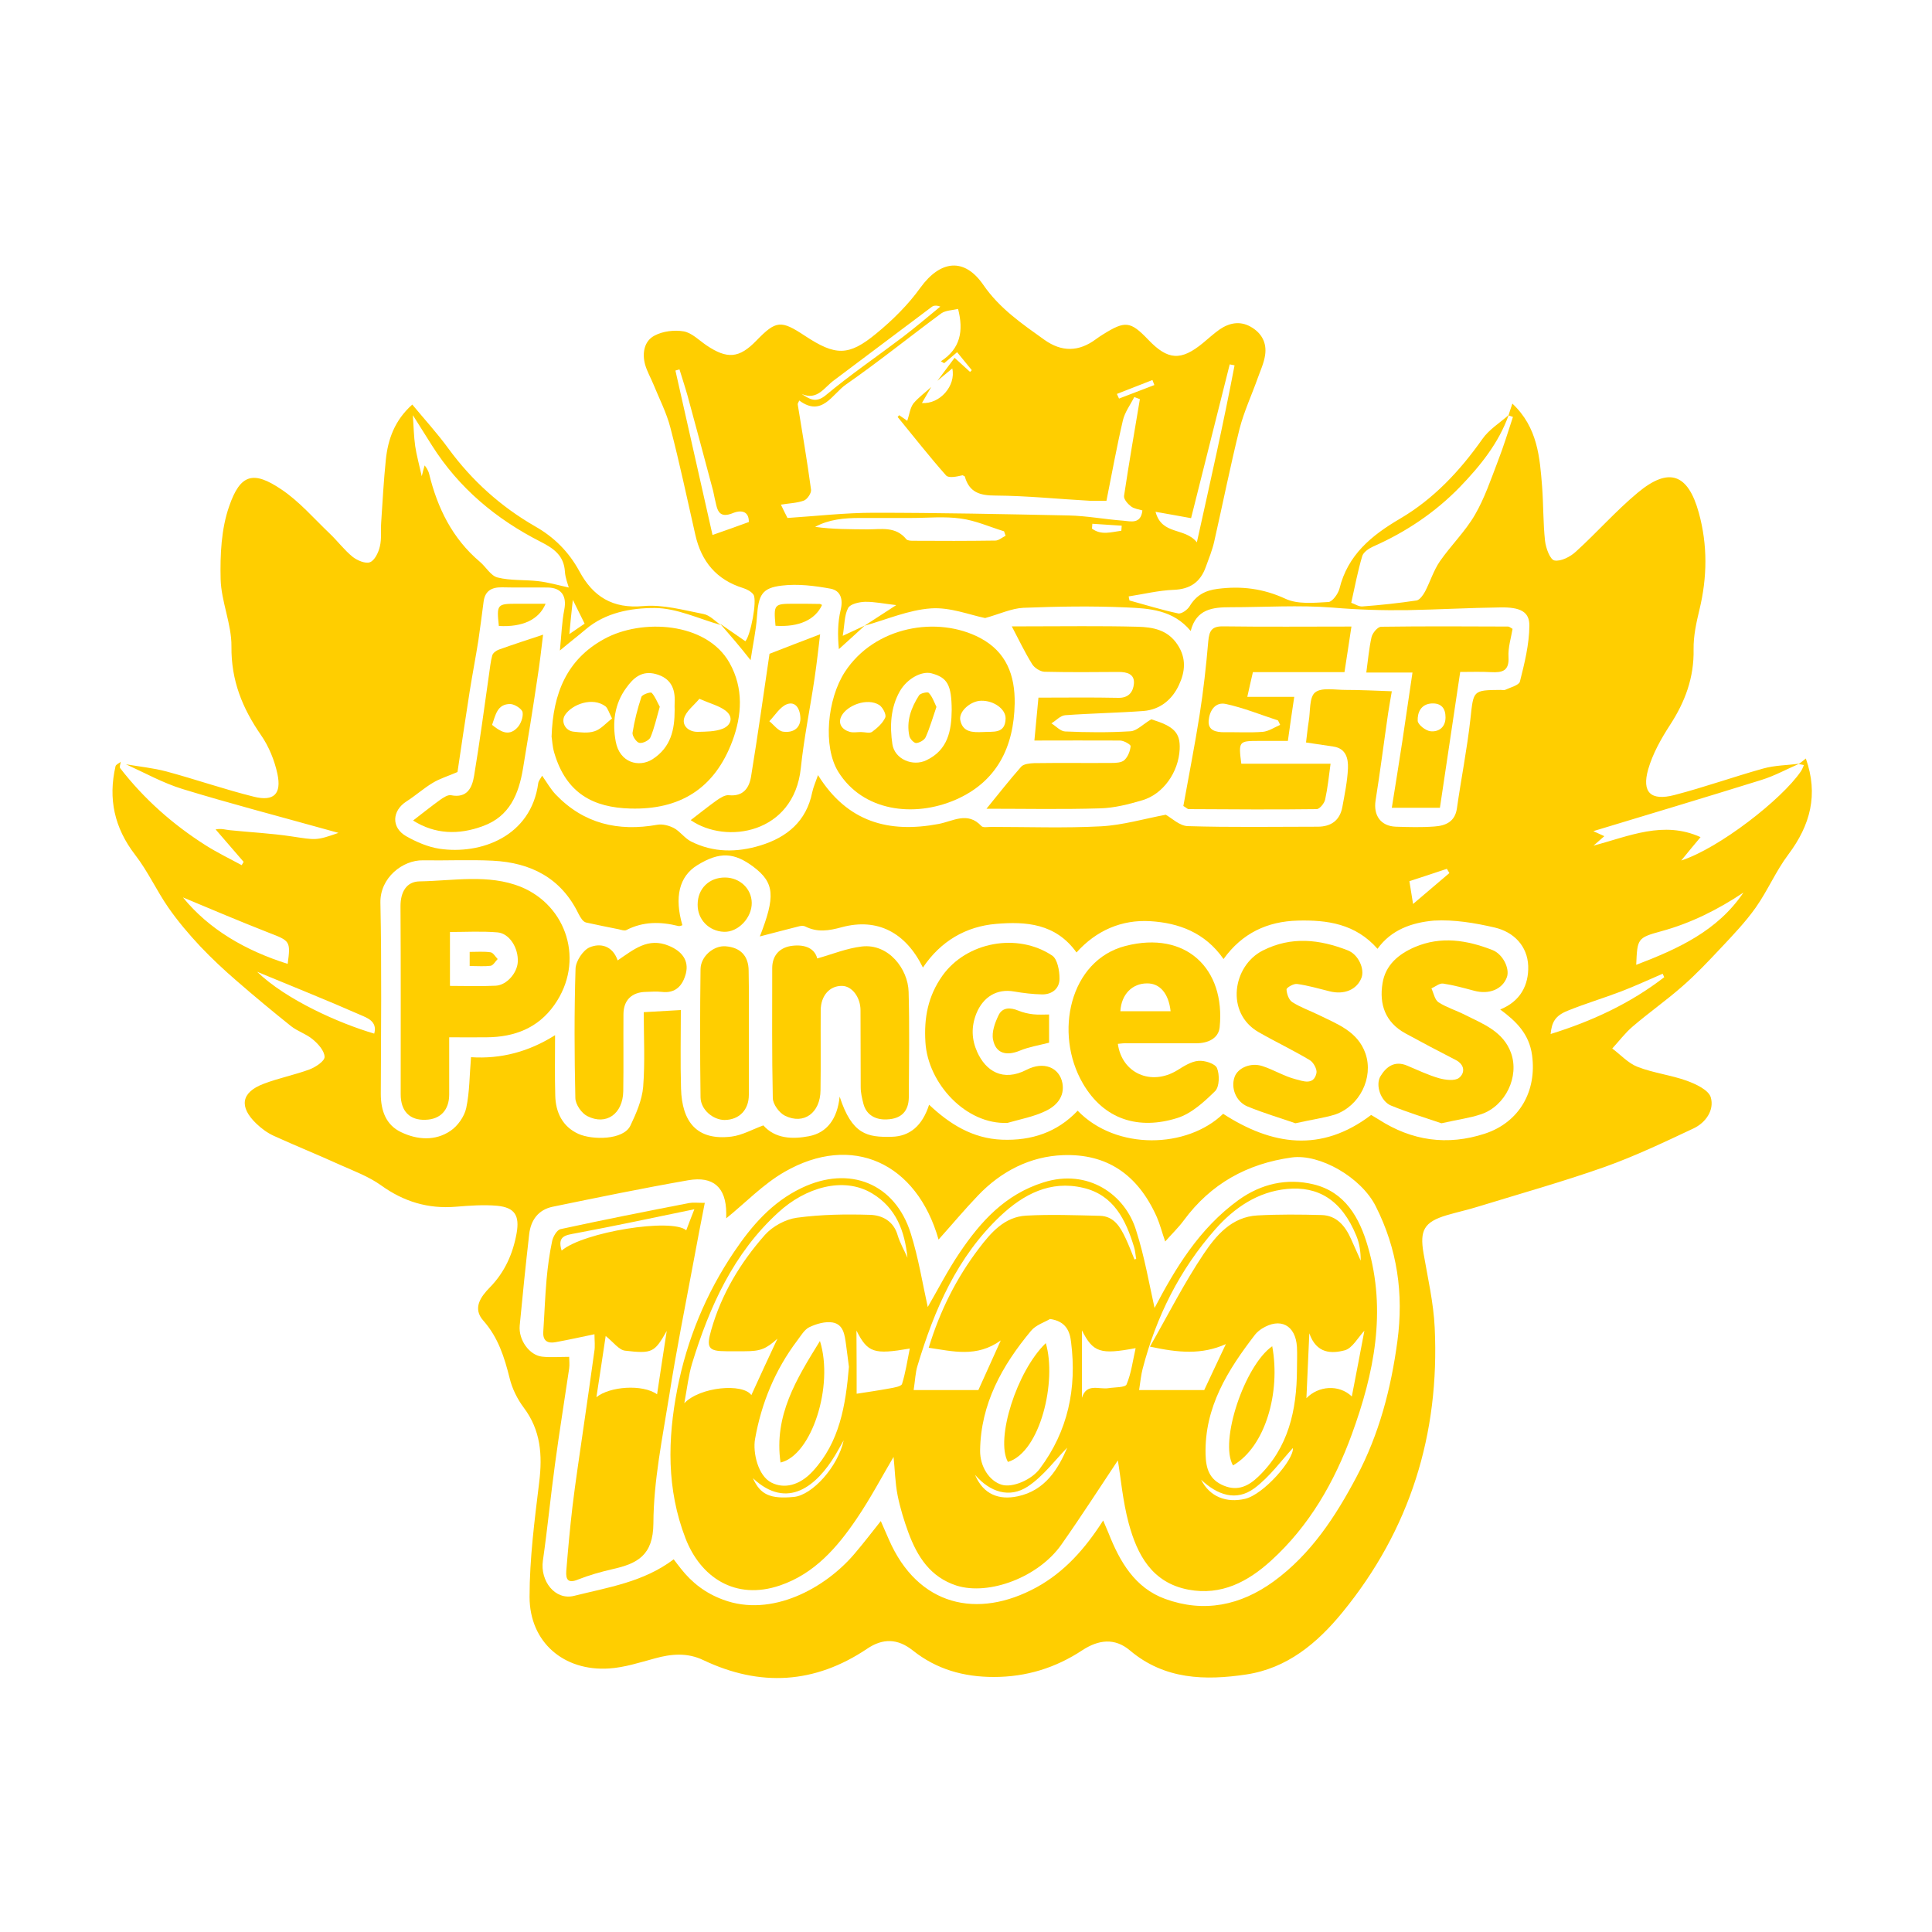 <?xml version="1.0" encoding="UTF-8"?> <svg xmlns="http://www.w3.org/2000/svg" xmlns:xlink="http://www.w3.org/1999/xlink" version="1.1" id="Layer_1" x="0px" y="0px" viewBox="0 0 1000 1000" style="enable-background:new 0 0 1000 1000;" xml:space="preserve"> <path style="fill:#FFCE00;" d="M372.8,322.9c4.3,3,8.7,6,13,9c2.7-3,6.2-21.1,4.2-24.1c-1.1-1.6-3.4-2.8-5.3-3.4 c-13.9-4.3-21.7-13.8-24.8-27.6c-4.2-18.5-8.1-37-12.9-55.4c-2-7.8-5.8-15.1-8.8-22.5c-1.4-3.4-3.3-6.7-4.3-10.2 c-1.6-5.9-0.5-12.2,4.9-15c4.3-2.3,10.2-3,15-2.2c4.2,0.7,8,4.6,11.8,7.2c10.8,7.3,17,6.8,25.9-2.4c10.2-10.5,12.7-10.7,25.1-2.5 c15.8,10.4,22.6,10.7,37-1.2c8.4-6.9,16.5-14.9,22.8-23.7c10.3-14.2,22.7-15.8,32.6-1.4c8.4,12.2,20,20.1,31.6,28.4 c9,6.4,17.8,6.2,26.6-0.3c1.2-0.9,2.4-1.7,3.7-2.5c11.5-7.2,14.2-6.9,23.4,2.7c10.2,10.7,17,11.1,28.4,1.7c2.8-2.3,5.6-4.9,8.6-7 c5-3.4,10.5-4.5,16-1.4c5.7,3.2,8.5,8.3,7.5,14.8c-0.6,4-2.4,7.9-3.8,11.8c-3.1,8.7-7.1,17.3-9.4,26.2c-4.8,19.3-8.7,38.9-13.1,58.3 c-1,4.5-2.8,8.9-4.4,13.3c-2.8,7.8-8.1,11.5-16.7,11.8c-7.7,0.3-15.4,2.2-23.2,3.4c0.1,0.7,0.3,1.4,0.4,2.1 c8.4,2.3,16.7,4.9,25.2,6.7c1.7,0.4,4.9-1.9,6-3.8c3.4-5.6,8-8.1,14.4-8.9c12.3-1.6,23.6-0.2,35.1,5.1c6.4,3,14.8,2.1,22.3,1.7 c2-0.1,5-4.2,5.7-6.9c4.3-17.5,16.5-27.5,31.3-36.2c17.4-10.2,31-24.7,42.7-41.3c3.4-4.9,9-8.3,13.6-12.4 c-5.2,14.6-14.8,26.4-25.2,37.2c-12.8,13.2-28,23.4-45,30.9c-2.2,1-5,2.9-5.6,4.9c-2.3,7.7-3.8,15.7-5.7,24.2c1.8,0.6,3.8,2,5.7,1.9 c9.4-0.7,18.8-1.7,28.1-3.1c1.7-0.3,3.4-2.8,4.4-4.6c2.7-5.2,4.4-10.9,7.7-15.7c5.7-8.2,13.1-15.4,18.1-24s8.3-18.4,11.9-27.8 c2.9-7.5,5.3-15.2,7.8-22.9c0,0-1.5-0.5-2.3-0.8c0.6-1.9,1.2-3.8,2-6.1c13.1,12.3,14.2,27.8,15.4,43.1c0.7,9.3,0.5,18.7,1.5,27.9 c0.4,3.7,2.6,9.8,4.9,10.2c3.3,0.6,8.2-1.9,11.1-4.6c10.9-9.9,20.7-21.1,32-30.5c16.1-13.4,26-9.9,31.6,10.4 c4.6,16.7,4.4,33.4,0.3,50.3c-1.6,6.6-3.1,13.5-3,20.3c0.3,14.7-4.4,27.3-12.3,39.4c-4.6,7.1-8.9,14.8-11.2,22.8 c-3.4,11.9,1.3,16.5,13.6,13.3c15.4-4,30.5-9.4,45.9-13.7c6-1.7,12.5-1.7,18.7-2.5c-6.5,2.8-12.8,6.3-19.6,8.4 c-28.9,9-57.9,17.7-87,26.5c1.9,0.9,3.8,1.7,5.7,2.6c-1.9,1.7-3.8,3.3-5.6,4.9c18.5-4.9,36.2-13.1,55.4-4.4 c-3.1,3.7-6.6,7.9-10,12.1c19.7-6.4,52-31.6,61.9-46.1c0.7-1,1.1-2.2,1.6-3.3c-0.9-0.2-1.8-0.4-2.7-0.5c1.2-0.9,2.5-1.9,3.7-2.9 c6.6,18.7,2.3,34.5-9,49.6c-6.5,8.6-10.7,18.7-16.9,27.5c-5.3,7.5-11.8,14.3-18.2,21.1c-6.4,6.8-12.8,13.6-19.8,19.7 c-8.3,7.3-17.3,13.6-25.7,20.8c-3.9,3.3-7.1,7.6-10.6,11.4c4.3,3.2,8.2,7.6,13.1,9.5c8.2,3.2,17.2,4.2,25.5,7.2 c4.7,1.7,11.3,4.8,12.4,8.6c1.9,6.6-2.6,13.1-9,16.1c-15.1,7.1-30.2,14.3-45.9,19.9c-21.5,7.6-43.6,13.8-65.4,20.5 c-5.4,1.7-11,2.9-16.4,4.5c-11.7,3.5-14,7.8-12,19.6c2.2,12.8,5.2,25.7,5.8,38.6c2.6,55-12.7,104.5-47.8,147.4 c-13.1,16-28.6,28.9-49.7,32.1c-21.3,3.2-42.3,2.7-60.2-12.4c-7.9-6.7-16.3-5.6-24.6-0.2c-13.9,9.2-29.1,13.9-45.9,13.9 c-15.7,0-29.7-4-41.9-13.7c-7.9-6.3-15.6-6.4-23.7-0.9c-27.1,18.2-55.4,19.8-84.7,5.9c-8.3-4-16.6-3.3-25.2-0.9 c-7.8,2.1-15.7,4.7-23.7,5.2c-23.4,1.5-41.1-13.6-41.1-37.1c0-19.8,2.6-39.7,5-59.4c1.7-14,0.8-26.8-8-38.5c-3.3-4.4-6-9.8-7.3-15.2 c-2.7-10.8-5.9-21.1-13.6-29.8c-5.8-6.5-1.3-12.5,3.4-17.3c7.7-7.9,11.9-17.4,13.8-28c1.6-9.1-0.9-13.3-10.1-14.2 c-7-0.6-14.2-0.1-21.3,0.5c-14.4,1.2-27-2.6-38.8-11.1c-6.3-4.5-13.8-7.3-21-10.5c-11.4-5.2-23.1-9.9-34.5-15.1 c-3.3-1.5-6.4-3.8-9-6.3c-9.1-8.7-7.9-16.2,3.7-20.6c7.8-3,16.1-4.6,23.9-7.5c3.1-1.2,7.8-4.3,7.7-6.5c-0.1-3.1-3.3-6.7-6.1-9 c-3.3-2.8-7.9-4.2-11.3-6.9c-9.5-7.6-18.9-15.4-28.1-23.4c-6.5-5.6-12.8-11.5-18.7-17.7c-6-6.4-11.7-13.1-16.7-20.3 c-6.1-8.8-10.6-18.8-17.2-27.3c-10.7-13.9-14-29-10.1-45.8c0.2-0.9,1.8-1.5,2.7-2.3c-0.1,1.1-0.8,2.6-0.3,3.3 c12.3,15.9,27.2,29.1,44.2,39.9c6,3.8,12.4,6.9,18.7,10.3c0.3-0.6,0.7-1.1,1-1.7c-4.8-5.6-9.7-11.2-14.5-16.8 c3.1-0.6,5.2,0.2,7.3,0.4c10.6,1.1,21.3,1.6,31.9,3.2c12.8,1.9,12.7,2.3,24.4-1.8c-3.2-0.9-5.4-1.5-7.6-2.1 c-24.4-6.8-48.9-13.2-73.1-20.6c-10.1-3.1-19.6-8.4-29.3-12.8c7,1.2,14.1,1.9,20.9,3.7c15.2,4.1,30.1,9.3,45.4,13.1 c10.2,2.5,14.3-1.4,12.1-11.8c-1.5-7-4.4-14.2-8.5-20.1c-9.7-14-15.5-28.4-15.3-45.9c0.1-11.6-5.3-23.2-5.6-34.8 c-0.3-12.6,0.3-26,4.4-37.7c5.8-16.9,12.6-18.5,27-8.8c9.3,6.2,16.8,15,25,22.8c4.1,3.9,7.5,8.5,11.9,12.1c2.4,1.9,6.7,3.7,9,2.8 c2.4-0.9,4.4-5,5.1-8.1c1-4,0.4-8.3,0.7-12.5c0.7-10.8,1.3-21.6,2.4-32.4c1.1-10.7,4.6-20.5,13.7-28.6c6.2,7.5,12.9,14.8,18.8,22.9 c12.1,16.5,27,29.9,44.7,40.1c9.9,5.6,17.5,13.2,23,23.3c7,13,17.1,19.5,33.1,18c10.2-0.9,20.8,2.1,31.1,4.1c3.3,0.6,6,3.7,9,5.7 c-11.4-3.2-22.9-8.8-34.3-8.8c-12.2,0-25.4,2.3-35.7,11.1c-4,3.4-8.2,6.6-13.3,10.9c0.8-7.9,1-14.7,2.3-21.3 c1.3-6.9-1.5-11.2-8.6-11.3c-7.9-0.1-15.8,0.1-23.6-0.1c-5.4-0.1-8.9,1.8-9.6,7.5c-0.9,6.7-1.7,13.3-2.7,20 c-1.4,8.8-3.1,17.6-4.5,26.4c-2.3,14.5-4.4,29-6.3,41.7c-5.1,2.2-9.2,3.4-12.8,5.6c-4.7,2.8-8.9,6.6-13.6,9.6 c-7.5,4.8-8,13.5-0.2,18c5.3,3,11.3,5.6,17.2,6.5c21.4,3.2,47.5-6.3,51.2-34c0.2-1.2,1.2-2.3,2-3.8c2.6,3.7,4.5,7.1,7.1,9.8 c14.5,15.1,32.3,19.2,52.5,15.6c2.7-0.5,6.1,0.4,8.6,1.7c3.2,1.7,5.5,5.2,8.8,6.9c11.6,5.9,23.9,5.8,36,2.1 c13.7-4.2,23.8-12.5,26.8-27.5c0.6-2.8,1.8-5.4,3-8.9c15.2,24.4,36.7,30.1,62.3,25.3c7.6-1.4,15.1-6.7,22.3,1.1 c0.9,0.9,3.3,0.4,5,0.4c19,0,38,0.7,56.9-0.3c11.2-0.6,22.3-3.9,33.5-6c3,1.7,7.2,5.8,11.4,5.9c22.4,0.7,44.8,0.3,67.2,0.3 c6.9,0,11.5-3.2,12.8-10.2c1.2-6.6,2.6-13.3,2.9-20c0.2-5.1-1-10.4-7.7-11.3c-4.7-0.7-9.4-1.4-14-2.1c0.5-3.8,0.8-7.4,1.4-11 c0.9-5.2,0.2-12.4,3.3-14.9c3.3-2.7,10.3-1.3,15.6-1.3c7.9,0,15.8,0.4,24.1,0.7c-0.9,5.1-1.4,8.2-1.9,11.3 c-2.2,15.1-4.1,30.2-6.5,45.2c-1.2,7.7,2.6,13.3,10.5,13.6c6.6,0.2,13.3,0.4,19.9-0.1c5.8-0.4,10.7-2.4,11.7-9.4 c2.2-15.5,5.3-30.9,7-46.4c1.6-14.6,1.1-14.8,15.7-14.9c0.7,0,1.6,0.2,2.2,0c2.7-1.3,7.2-2.4,7.7-4.3c2.4-9.5,4.8-19.2,4.9-28.9 c0.1-7.3-4.7-9.7-15.1-9.5c-15.9,0.2-31.8,1.1-47.7,1.4c-13,0.2-25.9-0.2-38.9-1.3c-17.6-1.4-35.4-0.2-53.1-0.2 c-9.1,0-17.6,0.9-20.5,12.3c-9.1-11-21.5-11.7-33.4-12.2c-17.7-0.8-35.5-0.5-53.2,0.2c-6.2,0.3-12.2,3.2-19.8,5.3 c-7.9-1.6-18.1-5.7-28-5c-11.7,0.8-23,5.8-34.5,9c5-3.2,10-6.5,16.5-10.7c-6.3-0.7-11.3-1.8-16.2-1.7c-3,0.1-7.6,1.1-8.7,3.2 c-2,3.7-1.8,8.6-2.8,14.4c5.4-2.5,8.4-3.9,11.4-5.3c-4.5,4.1-8.9,8.2-13.4,12.2c-0.7-7.3-0.6-13.9,0.9-20.2c1.4-5.7,0-10.1-5.2-11.1 c-8.2-1.5-16.9-2.6-25.2-1.6c-10.4,1.2-12.1,4.9-12.9,16.1c-0.5,7.3-2.1,14.4-3.3,22.5C382.8,334.4,377.8,328.7,372.8,322.9z M482,200.3c-1.6,2.8-3.2,5.6-4.8,8.3c9.2,0.7,17.7-8.9,15.7-17.9c-2.6,2.1-5.1,4.3-7.7,6.4c3-4,5.9-7.9,8.9-11.9 c3.2,2.9,5.6,5.1,8,7.3c0.3-0.3,0.6-0.6,0.9-0.9c-2.5-3-4.9-6-7.6-9.3c-2.4,2-4.5,3.8-6.7,5.7c-0.6-0.3-1.1-0.7-1.7-1 c10.2-6.6,11.8-15.8,8.9-27.1c-2.9,0.7-6.4,0.7-8.7,2.3c-16.5,12.2-32.5,25.1-49.3,36.8c-7.1,4.9-12.4,17.1-24.2,8.3 c-0.5,1.2-0.9,1.6-0.8,2c2.4,14.7,4.9,29.4,6.9,44.2c0.2,1.7-1.9,4.9-3.7,5.6c-3.6,1.3-7.7,1.4-11.9,2.1c1.3,2.7,2.3,4.8,3.4,6.9 c15.2-1,29.9-2.7,44.7-2.7c33.6,0,67.2,0.7,100.8,1.4c9.4,0.2,18.8,2,28.2,2.7c3.9,0.3,9.2,2,10-5.3c-2-0.6-4.4-0.9-5.9-2.1 c-1.7-1.3-3.8-3.7-3.6-5.4c2.5-16.7,5.4-33.4,8.2-50.1c-1-0.4-1.9-0.7-2.9-1.1c-2,4-4.9,7.8-5.9,12.1c-3.2,13.7-5.7,27.6-8.5,41.6 c-3.8,0-6.2,0.1-8.6,0c-16.3-0.9-32.6-2.6-48.9-2.7c-8.1,0-13.5-1.7-15.8-9.8c-0.1-0.3-0.8-0.5-1.2-0.7c-3,0.7-7.1,1.6-8.5,0.1 c-8.7-9.8-16.8-20.2-25.1-30.3c0.3-0.3,0.6-0.6,0.8-0.9c1.9,1.3,3.8,2.6,4.2,2.9c1.1-3.2,1.4-6.6,3.2-9 C475.5,205.6,479,203.1,482,200.3z M713,491.1c-11.4-13-26.1-15-41.3-14.6c-15.7,0.4-28.8,6.5-38.4,19.9 c-9.6-13.8-23.3-18.7-37.9-19.6c-14.8-0.9-28,4.8-38.2,16.2c-10.8-15.1-26.3-16.1-41.6-14.8c-15.6,1.3-28.7,8.9-37.9,22.6 c-8.9-18.2-23.6-25.8-41.9-20.9c-7,1.9-12.7,2.8-19.1-0.4c-0.8-0.4-2-0.3-2.9-0.1c-7.2,1.8-14.3,3.7-20.5,5.3 c8-20.6,7.8-27.7-3.4-36.1c-9.7-7.2-17.2-8.1-29.1-0.7c-9.3,5.8-11.8,16.5-7.6,31c-0.7,0.2-1.5,0.6-2.1,0.4 c-9.2-2.3-18.2-2.4-26.9,2.1c-1,0.5-2.6-0.1-3.9-0.4c-5.7-1.1-11.3-2.3-16.9-3.5c-1.7-0.4-2.9-2.5-4-4.6 c-9-18.5-24.7-26.4-44.3-27.4c-12-0.6-24.1,0-36.2-0.2c-10.4-0.2-22.3,9-22,22c0.7,33,0.3,65.9,0.2,98.9c0,8.7,2.7,16.1,10.5,19.8 c8.3,4,17.7,4.7,25.6-0.7c3.7-2.5,7.1-7.3,8.1-11.7c1.8-8.4,1.7-17.2,2.5-26.4c15.5,1,29.9-2.8,43.5-11.4c0,11.1-0.2,21.2,0.1,31.3 c0.2,8.7,3.8,16.1,12,19.8c7.1,3.2,23.3,3.3,26.9-4.3c3-6.3,6-13.2,6.6-20c1-12.9,0.3-25.9,0.3-38.7c6.9-0.4,12.7-0.7,19.2-1.1 c0,13.3-0.3,27,0.1,40.7c0.5,17.1,8.1,27,26.1,24.8c5.6-0.7,11-3.8,16.5-5.8c6.2,7,15.2,7.2,23.6,5.6c9.4-1.8,14.7-9,15.9-20.5 c6.4,19.7,14.3,21.1,26.9,20.8c9.4-0.2,15.9-5.7,19.4-16.6c10.7,10.1,22.6,17.5,37.7,18.1c15.3,0.6,28.6-3.8,39.2-15 c20,20.7,56.7,19.6,75.3,1.6c25.2,16.3,50.7,20.3,76.6,0.6c1.1,0.7,2.6,1.5,4,2.4c17.1,11,35.4,13.6,54.8,7.3 c18-5.9,27-22.1,24.5-40.6c-1.5-11-8.1-17.5-16.5-23.7c10.5-4.2,14.8-12.7,14.5-22.5c-0.4-10.4-7.5-17.6-17.3-19.9 c-10.3-2.4-21.1-4.2-31.5-3.6C730.8,477.5,720.1,481.2,713,491.1z M571,787c1.2,2.8,2,4.7,2.8,6.6c5.8,14.7,13.6,28.3,29.3,34 c20.1,7.3,39,3.4,56.2-9.1c19.3-14.1,32-33.6,42.9-54.2c11.6-21.9,17.8-45.5,21.1-70.2c3.3-24.6-0.1-47.7-11.2-69.7 c-7.5-15-29-27.3-43.5-25.3c-23.1,3.2-41.9,13.6-55.9,32.6c-2.8,3.8-6.2,7-9.6,10.9c-1.7-4.9-2.7-8.9-4.3-12.6 c-10-22.5-26.3-32.9-48.5-32.1c-17,0.6-32.1,8.3-44.1,20.9c-7,7.3-13.5,15.1-20.4,22.8c-11.3-39.8-44.8-55.2-79.8-35 c-11.1,6.4-20.3,16.1-30.1,24c0-0.4,0-1.6,0-2.8c-0.1-13.1-6.6-19.2-19.7-16.9c-23.5,4.1-46.8,8.9-70.1,13.7 c-7.4,1.5-11.4,6.9-12.2,14.3c-1.8,15.7-3.4,31.4-4.9,47.2c-0.7,7.4,5,15.4,11.6,16.1c4.5,0.5,9,0.1,14,0.1c0,1.7,0.3,3.9,0,6 c-2.4,16.4-5.1,32.9-7.3,49.3c-2.3,16.7-3.9,33.5-6.3,50.2c-1.5,10.4,6.2,20.7,16.2,18.2c17.5-4.4,35.9-7.1,51.5-18.9 c1.1,1.5,2.4,3.1,3.7,4.8c5.8,7.4,12.9,12.8,21.9,16.1c25.1,9.4,53-6,68.1-23.9c4.6-5.4,8.9-11,13.5-16.8c1.7,3.9,2.9,6.7,4.2,9.6 c15,34.4,45.8,41.4,76.4,24.7C550.9,813.7,561.6,801.7,571,787z M294.4,304.1c-0.5-1.8-1.8-5-2-8.2c-0.5-8.3-5.7-12-12.6-15.5 c-23-11.7-42.3-27.8-56.2-49.8c-3.2-5-6.3-10-9.9-15.7c0.4,6,0.5,11,1.2,16c0.7,4.7,2,9.3,3.4,15.6c0.7-2.9,1-4,1.5-5.6 c0.6,0.8,0.9,1.2,1.2,1.7c0.4,0.8,0.9,1.7,1.1,2.6c4.3,17.7,12,33.5,26.3,45.6c3.1,2.6,5.6,7.2,9.1,8.1c6.7,1.7,14,1.1,21,1.9 C283.8,301.4,288.9,302.9,294.4,304.1z M520.5,277.3c-0.3-0.8-0.5-1.5-0.8-2.3c-7.5-2.3-14.8-5.6-22.4-6.6 c-8.4-1.2-17.1-0.3-25.7-0.3c-8.8,0-17.7,0-26.5,0c-8.1,0-16,0.7-23.2,4.6c9.2,1.3,18.2,1.2,27.2,1.3c7,0,14.5-1.7,20,5.1 c0.6,0.7,2.2,0.8,3.4,0.8c14.2,0.1,28.5,0.1,42.7-0.1C516.9,279.8,518.7,278.2,520.5,277.3z M619.5,280.7 c7.1-32,13.8-61.7,19.5-91.6c-0.8-0.2-1.6-0.3-2.5-0.5c-6.7,26.6-13.4,53.2-20,79.6c-6.8-1.2-12-2.2-18.4-3.3 C601.4,277.2,613.2,272.8,619.5,280.7z M902.4,462c-13.2,8.8-27.1,15.8-42.5,20c-12.5,3.4-12.4,3.9-13,17.4 C868.6,491.1,888.9,481.9,902.4,462z M94.7,464.5c13.4,16.5,32.3,27.5,54.2,34.4c1.6-11.8,1.2-11.9-9.7-16.1 C123.9,476.8,108.8,470.4,94.7,464.5z M387.6,270.2c0.1-6.4-5-5.9-7.8-4.8c-8.6,3.7-8.6-2.5-9.9-7.6c-0.4-1.6-0.6-3.3-1.1-4.9 c-4.3-16-8.5-32-12.9-48c-1.3-4.6-2.8-9.1-4.2-13.7c-0.7,0.2-1.4,0.4-2.1,0.6c6.4,28.3,12.8,56.7,19.2,85.1 C375.5,274.6,381.5,272.4,387.6,270.2z M861.4,505.8c-0.3-0.6-0.5-1.2-0.8-1.8c-7.2,3.1-14.3,6.4-21.6,9.2 c-9.2,3.5-18.6,6.3-27.7,10c-6.4,2.6-8.1,5.9-8.7,12C823.9,528.6,843.8,519.4,861.4,505.8z M133.1,503c15,14.5,42.5,26.7,60.6,32 c1.8-6.4-3.8-8.2-7.2-9.7C168.8,517.5,150.9,510.4,133.1,503z M414.9,203.9c4.1,2.6,7.3,5,12.6,0.6c12.7-10.6,26.5-20,39.7-30 c6.7-5.1,13-10.5,19.5-15.8c-2.1-0.8-3.5-0.6-4.5,0.2c-16.9,12.6-33.7,25.4-50.6,38C426.7,200.4,423.1,207.5,414.9,203.9z M729.5,456.1c0.7,4.1,1.1,7,1.9,11.8c7.1-6,12.9-11,18.8-16c-0.4-0.7-0.9-1.5-1.3-2.2C742.4,451.9,735.9,454,729.5,456.1z M294.7,328.2c3.8-2.6,5.5-3.8,7.9-5.4c-1.8-3.7-3.6-7.3-6.1-12.3C295.8,316.8,295.3,321.5,294.7,328.2z M580.4,274.7 c0.1-0.9,0.1-1.8,0.2-2.6c-5.1-0.3-10.2-0.7-15.2-1c-0.1,0.8-0.1,1.6-0.2,2.5C570,277.2,575.2,275.4,580.4,274.7z M578.1,203.9 c0.4,0.8,0.7,1.6,1.1,2.4c6.1-2.3,12.2-4.7,18.3-7c-0.3-0.9-0.7-1.7-1-2.6C590.3,199.1,584.2,201.5,578.1,203.9z"></path> <path style="fill:#FFCE00;" d="M232.5,536.9c0,10.5,0,20.1,0,29.6c0,8.1-4.6,12.9-12.3,13.1c-8.1,0.3-12.8-4.4-12.8-13.2 c0-32.5,0.1-65-0.1-97.4c0-7.2,3-12.7,9.9-12.8c17.5-0.3,35.6-3.9,52.3,2.8c23.9,9.7,33.4,38.6,17.4,61.2c-8.5,12-20.7,16.6-35,16.7 C245.8,537,239.7,536.9,232.5,536.9z M232.9,510.3c8.1,0,15.9,0.3,23.7-0.1c5.7-0.3,11.1-6.6,11.4-12.3c0.4-7.2-4.3-14.8-10.5-15.3 c-8.2-0.7-16.4-0.2-24.6-0.2C232.9,492.2,232.9,500.9,232.9,510.3z"></path> <path style="fill:#FFCE00;" d="M578.6,540.3c2.1,15.3,17.3,21.9,30.7,13.7c3.4-2.1,7.2-4.6,11-4.9c3.2-0.3,8.6,1.4,9.6,3.7 c1.4,3.4,1.3,9.6-0.9,11.9c-5.7,5.6-12.3,11.7-19.7,14c-19.8,6.2-37.8,1-48.8-17.9c-15.1-25.9-6.9-63.8,22.1-71.2 c31.2-8,51.7,11.7,48.7,42.1c-0.6,5.8-6.1,8.3-12.1,8.3c-11.8,0-23.6,0-35.5,0C581.9,539.9,580.3,540.1,578.6,540.3z M579.9,523.4 c8.9,0,17.4,0,26,0c-1-9.2-5.6-14.5-12.2-14.4C586.1,509,580.4,514.6,579.9,523.4z"></path> <path style="fill:#FFCE00;" d="M423,496.1c7.8-2.2,15.3-5.3,23.1-6.2c13.8-1.6,23.9,11.6,24.2,23.5c0.5,18.2,0.2,36.4,0.1,54.6 c-0.1,7-3.7,11.1-11.3,11.4c-5.4,0.3-10.6-1.9-12.2-8.1c-0.7-2.8-1.4-5.6-1.4-8.5c-0.1-13.3,0-26.6-0.1-39.9 c0-6.8-4.5-12.6-9.6-12.6c-6.4-0.1-11,5.1-11,12.7c-0.1,13.8,0.1,27.6-0.1,41.3c-0.1,11.7-8.6,18-18.4,13.2c-3-1.5-6.3-6-6.3-9.2 c-0.5-22.4-0.3-44.8-0.3-67.2c0-6.3,3.5-10.3,9.3-11.4C415.5,488.6,421.5,490.2,423,496.1z"></path> <path style="fill:#FFCE00;" d="M746.1,581.4c-7.9-2.7-17.2-5.5-26.2-9.2c-5.2-2.2-8.1-10.5-5.4-15.1c3-5,7.4-8.3,13.9-5.5 c5.5,2.3,10.9,4.9,16.5,6.5c3.3,0.9,8.1,1.5,10.3-0.2c3.1-2.5,3.1-6.8-1.8-9.3c-8.8-4.5-17.5-9.1-26.1-13.8 c-10.3-5.7-13.5-15-11.7-25.9c1.5-9.4,8.3-15.1,16.7-18.7c13.6-5.8,27-3.6,40.1,1.5c5.5,2.1,9.1,9.6,7.6,14c-2.3,6.4-9.3,9.2-17,7.1 c-5.3-1.4-10.6-2.9-16-3.7c-1.9-0.3-4.1,1.6-6.1,2.5c1.2,2.5,1.7,5.9,3.7,7.2c4.2,2.7,9.2,4.2,13.7,6.5c9.4,4.7,19.8,8.6,23.8,19.7 c4.4,12.2-2.8,27.4-15.4,31.7C760.8,578.7,754.5,579.5,746.1,581.4z"></path> <path style="fill:#FFCE00;" d="M670.5,581.4c-7.4-2.6-16.3-5.2-24.8-8.7c-6-2.5-8.7-9.6-6.7-15.2c1.6-4.7,8.3-7.7,14.4-5.7 c5.9,1.9,11.3,5.3,17.2,6.8c3.6,0.9,9.4,3.4,10.8-3.2c0.4-2-1.6-5.6-3.5-6.7c-8.7-5.2-17.8-9.5-26.5-14.5 c-17.2-9.9-13.4-34.3,2.2-42.2c14.8-7.5,29.4-5.8,44-0.1c5.6,2.2,8.8,9.7,7.1,14.2c-2.4,6.2-9,8.9-16.5,7c-5.6-1.4-11.1-3-16.8-3.8 c-1.8-0.3-5.5,1.9-5.5,2.8c0.1,2.3,1.2,5.5,3,6.6c4.2,2.7,9.1,4.4,13.6,6.6c9.7,4.8,20.3,8.5,24.3,20.1c4.2,12.4-3,27.1-15.8,31.5 C685.1,578.7,678.9,579.5,670.5,581.4z"></path> <path style="fill:#FFCE00;" d="M521.5,581.2c-21.4,1-41.2-20.3-42.5-41.7c-0.8-12.7,1.3-23.9,8.8-34.5 c12.5-17.5,38.8-22.4,56.8-10.4c2.7,1.8,3.8,7.7,3.8,11.8c0.1,5.2-3.8,8.4-9.1,8.3c-4.8-0.1-9.7-0.7-14.4-1.5 c-8.9-1.6-16,2.8-19.5,11.3c-2.8,7-2.5,13.5,0.4,20c4.4,9.8,13.2,15.6,25.6,9.2c8.7-4.5,16.9-1.3,18.5,6.9 c1.3,7.1-3.2,11.9-8.8,14.5C535.1,578,528.1,579.3,521.5,581.2z"></path> <path style="fill:#FFCE00;" d="M319.7,497.1c8.4-5.7,15.7-12,26.4-7.6c6.9,2.8,10.6,7.7,8.9,14.4c-1.6,6.1-5.2,10.4-12.5,9.5 c-2.7-0.3-5.4-0.1-8.1,0c-7.4,0.1-11.7,4.3-11.7,11.6c-0.1,13.3,0.1,26.5-0.1,39.8c-0.2,11.7-8.8,17.9-18.6,12.9 c-3-1.5-6.1-6-6.2-9.3c-0.5-22.3-0.6-44.7,0.1-67c0.1-3.9,3.9-9.7,7.4-11.1C310.6,488.1,317,489.3,319.7,497.1z"></path> <path style="fill:#FFCE00;" d="M387.6,535c0,10.6,0,21.2,0,31.7c0,7.8-5,12.9-12.5,13c-6,0-12.4-5.3-12.5-11.7 c-0.3-22.1-0.3-44.3,0-66.4c0.1-6.7,6.9-12.3,13-11.8c7.7,0.6,11.9,5,11.9,12.8C387.7,513.4,387.6,524.2,387.6,535z"></path> <path style="fill:#FFCE00;" d="M361.1,468.2c0-8.3,6-14.1,14.3-14c7.6,0.1,13.6,5.8,13.7,13.1c0.1,7.8-7.1,15.3-14.4,15 C366.9,482,361,475.9,361.1,468.2z"></path> <path style="fill:#FFCE00;" d="M543,525.1c0,5.5,0,10.3,0,14.6c-5.5,1.4-10.5,2.2-15.1,4.1c-7,2.9-12.5,1.5-13.9-5.7 c-0.8-3.9,1-8.8,2.9-12.7c2-4.1,6.1-4,10.2-2.3c2.4,1,5.1,1.6,7.7,1.9C537.5,525.3,540.2,525.1,543,525.1z"></path> <path style="fill:#FFCE00;" d="M285.5,381.3c0.7-22.6,8-40,27.1-50.5c19.5-10.8,53.1-8.9,65,12.3c7.4,13.2,6.4,27.2,1.5,40.4 c-9.3,24.9-27.4,35.7-52.8,35c-19-0.5-33.2-7.7-39.4-28.8C285.9,386.4,285.8,383,285.5,381.3z M349.2,367.4c0-1.2-0.1-2.5,0-3.7 c0.4-7.3-2-12.7-9.7-14.8c-7.3-2-11.7,2-15.4,7.2c-6.1,8.3-7.2,18.1-5.4,27.7c2,11,12,13.6,19,9.2 C347.3,386.8,349.2,377.7,349.2,367.4z M362,361.7c-2.9,3.5-6.9,6.4-7.9,10.1c-1.1,4.1,2.7,7.1,7.1,7c4.3-0.1,9-0.1,12.8-1.6 c4.4-1.7,5.9-6.1,1.5-9.4C372.2,365.3,367.7,364.2,362,361.7z M316.8,371.9c-1.7-3.3-2.2-5.3-3.4-6.3c-6.7-5-17.2-1.1-20.9,4.4 c-2.3,3.4,0,8.2,4.3,8.7c3.6,0.4,7.6,0.9,10.9-0.2C311,377.5,313.6,374.3,316.8,371.9z"></path> <path style="fill:#FFCE00;" d="M525.2,364.1c-0.4,22.7-9.3,40.6-30.7,49.9c-21.6,9.3-47.9,5.9-60.6-14.5 c-8.1-13.1-5.7-37.7,3.4-51.7c15.4-23.7,48-29.2,70-17.6C520.9,337.4,525.4,349.5,525.2,364.1z M492.6,367.4 c-0.1-12.9-2.2-16.7-10.5-18.9c-5.1-1.3-12.6,2.8-16.3,9.2c-4.9,8.6-5.3,18.2-3.9,27.5c1.2,7.8,10.6,11.7,17.6,8.3 C490.6,388.2,492.5,378.3,492.6,367.4z M508.8,378.9c5.1-0.4,11.5,1.2,11.7-7c0.1-4.9-6.2-9.4-12.7-9.2c-5.3,0.1-11.4,5.3-10.8,9.8 C498.2,379.2,503.6,379.1,508.8,378.9z M445.6,378.9L445.6,378.9c2,0,4.5,0.8,5.8-0.1c2.7-2,5.5-4.5,6.8-7.4 c0.7-1.5-1.3-5.3-3.1-6.5c-6.3-3.9-16.6,0.2-19.5,5.6c-2.1,3.9,0.1,7.1,4.2,8.3C441.6,379.3,443.7,378.9,445.6,378.9z"></path> <path style="fill:#FFCE00;" d="M535.4,383.3c0.8-8.1,1.4-15.3,2.1-22.2c14.1,0,27.8-0.2,41.4,0.1c5.4,0.1,7.6-3.2,8-7.2 c0.5-5.1-3.5-6.2-7.9-6.2c-12.8,0.1-25.6,0.2-38.4-0.1c-2.2-0.1-5.2-2-6.4-4c-3.8-6.1-6.8-12.5-10.5-19.5c2,0,4.7,0,7.5,0 c19.2,0,38.4-0.3,57.6,0.2c7.8,0.2,15.6,1.5,20.7,9.3c4.7,7.1,3.9,14.1,0.7,20.9c-3.5,7.5-9.7,12.7-18.3,13.4 c-13.5,1-27.1,1.2-40.6,2.2c-2.5,0.2-4.7,2.8-7.1,4.2c2.4,1.5,4.7,4.1,7.1,4.2c11.3,0.5,22.7,0.6,33.9-0.1c3.2-0.2,6.3-3.6,10.7-6.2 c11.6,3.6,15.1,6.8,14.7,15.5c-0.6,11.9-8.5,23.2-19.3,26.4c-7.1,2.1-14.5,4-21.8,4.2c-19.6,0.6-39.2,0.2-58.9,0.2 c6.2-7.6,11.9-14.9,18-21.8c1.3-1.4,4.4-1.7,6.7-1.8c13.3-0.2,26.6,0,39.9-0.1c2.3,0,5.3-0.1,6.8-1.5c1.8-1.7,3-4.7,3.2-7.2 c0.1-0.8-3.5-2.9-5.5-2.9C565.2,383.2,550.7,383.3,535.4,383.3z"></path> <path style="fill:#FFCE00;" d="M612.5,417.2c2.8-15.6,5.9-31.3,8.4-47.1c2-12.7,3.4-25.4,4.5-38.2c0.5-5.3,1.7-7.8,7.7-7.7 c21.8,0.3,43.7,0.1,66.4,0.1c-1.2,8.2-2.4,15.6-3.6,23.6c-16,0-31.7,0-47.4,0c-1.1,4.6-2,8.8-2.9,12.8c7.7,0,15.4,0,24.3,0 c-1.1,7.2-2.2,14.8-3.3,22.8c-5.5,0-10.4,0-15.3,0c-10.1,0-10.3,0.3-8.8,11.8c15.3,0,30.7,0,46.2,0c-0.9,6.6-1.5,12.6-2.8,18.5 c-0.4,2-2.9,5-4.4,5c-22.1,0.3-44.3,0.1-66.4,0C614.4,418.6,613.8,417.9,612.5,417.2z M662.6,375.2c-0.4-0.8-0.7-1.6-1.1-2.3 c-8.9-2.9-17.7-6.5-26.9-8.5c-5.7-1.3-8.6,3.6-9,8.6c-0.4,5.1,3.7,6,8.1,6c6.6-0.1,13.3,0.3,19.9-0.2 C656.7,378.5,659.6,376.5,662.6,375.2z"></path> <path style="fill:#FFCE00;" d="M745.3,418.1c-8.9,0-16.6,0-24.9,0c1.9-12.1,3.8-23.4,5.5-34.8s3.4-22.9,5.2-35.2 c-8.5,0-16.1,0-23.9,0c0.9-6.6,1.4-12.5,2.7-18.3c0.5-2.2,3.2-5.4,5-5.4c21.9-0.3,43.8-0.2,65.7-0.1c0.6,0,1.2,0.6,2.3,1.2 c-0.8,4.8-2.4,9.7-2.1,14.6c0.4,7.2-3.2,8.1-9,7.8c-5.1-0.3-10.3-0.1-16-0.1C752.3,371.5,748.8,394.9,745.3,418.1z M748.2,371.3 c0-4.7-2.2-7.4-7.1-7.2c-5.7,0.3-7.5,4.8-7.3,9c0.1,2,4.2,5.2,6.7,5.4C744.5,378.9,748.2,376.6,748.2,371.3z"></path> <path style="fill:#FFCE00;" d="M213.8,424.7c4.8-3.7,9.3-7.3,14-10.7c1.7-1.2,4-2.7,5.6-2.4c8.5,1.7,11-4,12-10.1 c2.9-17.4,5.2-34.8,7.7-52.3c0.5-3.3,0.8-6.8,1.7-10c0.4-1.3,2.1-2.5,3.5-3c7.5-2.7,15-5.1,22.8-7.7c-0.8,6.5-1.7,14.7-3,22.9 c-2.3,15.5-4.8,31-7.4,46.4c-2.2,13.2-6.9,24.8-20.8,29.8C237.5,432.2,225.2,431.9,213.8,424.7z M254.7,375.2 c4.1,3.3,8.4,6.1,12.8,1.7c2-1.9,3.4-5.7,3-8.2c-0.3-1.8-4.1-4.2-6.3-4.3C257.3,364.3,256.5,370.2,254.7,375.2z"></path> <path style="fill:#FFCE00;" d="M357.5,424.5c4.6-3.5,8.9-7,13.4-10.2c1.9-1.3,4.3-2.9,6.3-2.7c7.7,0.8,10.7-4,11.6-10 c3.5-21.4,6.5-42.9,9.5-63.2c9-3.5,17.5-6.8,26.2-10.1c-0.8,6.6-1.7,14.8-2.9,22.9c-2.3,15.5-5.5,30.9-7.1,46.4 C410.9,431.5,375.9,437.2,357.5,424.5z M414.3,372.1c-0.1-5.6-2.7-9.2-7-7.6c-3.6,1.4-6.1,5.7-9.1,8.8c2.4,1.9,4.5,5,7.1,5.4 C410.2,379.4,414.1,377.2,414.3,372.1z"></path> <path style="fill:#FFCE00;" d="M401.4,323.9c-1-11.2-0.8-11.4,9.6-11.4c4.4,0,8.9,0,13.3,0.1c0.4,0,0.8,0.4,1.2,0.5 C422,320.8,413.5,324.7,401.4,323.9z"></path> <path style="fill:#FFCE00;" d="M258.2,324c-1.2-11.2-0.9-11.5,9.4-11.5c4.9,0,9.7,0,14.8,0C279,320.7,270.5,324.7,258.2,324z"></path> <path style="fill:#FFCE00;" d="M597.6,677c10.6-20.2,23-41.1,43.5-55.9c11.7-8.4,25-11.4,38.7-8.1c16.4,3.9,23.9,17.3,28.2,32.2 c9.8,33.4,3.2,65.7-8.3,97.2c-9,24.7-22,47.4-41.8,65.4c-12,10.9-25.7,18.2-42.8,15c-18.9-3.6-26.5-18.1-30.9-34.4 c-3.1-11.6-4.1-23.6-5.6-32.5c-8.6,12.9-18.5,28.3-29.1,43.4c-11.8,17-37.5,26.7-54.4,21.4c-13.6-4.4-20.3-15-24.9-27.4 c-2.3-6.3-4.3-12.8-5.6-19.3c-1.3-6.6-1.4-13.4-2.1-19.9c-6.3,10.7-12.1,21.7-19.1,32c-10.1,14.9-21.8,28.4-39.6,34.5 c-23.4,8-41.3-4.4-49-24.4c-9.8-25.4-9.3-51.3-4.2-77.4c5-25.5,14.8-49.3,29.4-70.9c9.1-13.5,19.6-25.7,34.9-33 c24.8-11.9,48.4-2.4,56.5,23.5c4,12.7,6.1,25.9,8.8,38.1c5.1-8.7,10.2-18.8,16.5-28.1c10.9-16.1,23.4-30.1,43.4-36.4 c23.1-7.3,42.4,6.3,48,25C592.4,650.4,594.8,664.5,597.6,677z M439.4,707.5c-0.5-3.5-0.9-7.6-1.5-11.6c-0.7-4.8-1.2-10.4-7-11.4 c-3.8-0.6-8.3,0.7-11.9,2.4c-2.6,1.2-4.4,4.4-6.3,6.9c-11.5,15.2-18.6,32.4-21.9,51.1c-1.2,6.9,1.5,19,8.5,22.5 c6.5,3.3,14.5,1.6,21.4-5.9C434.6,746.4,437.7,727.5,439.4,707.5z M543.5,682.7c-2.8,1.7-7.4,3.1-9.9,6.2 c-14.9,17.9-26,37.7-26.3,61.9c-0.1,8.3,4.8,15.8,11.2,17.7c5.6,1.7,15.5-2.6,19.7-8.3c14.6-19.5,19.2-41.6,16.2-65.4 C553.8,689.3,551.9,683.9,543.5,682.7z M671.3,709c0-3.9,0.2-7.9,0-11.8c-0.7-11.4-8.7-15.5-18.3-9.4c-1.2,0.8-2.4,1.8-3.3,2.9 c-14.2,18.4-26.3,37.6-25.7,62.1c0.2,7.3,1.9,13.1,9.5,16.2c7.3,3,12.9,0,17.7-4.6C666.9,749.4,671.2,729.9,671.3,709z M402.4,692.9 c-5.9,5.3-8.7,6.5-16.9,6.5c-3.2,0-6.4,0-9.6,0c-9.3,0-10.4-1.8-7.8-10.9c5.3-18.7,15.1-34.9,27.8-49.3c4-4.5,10.7-8.1,16.5-8.9 c12.5-1.7,25.3-1.9,38-1.5c6.2,0.2,12.1,3.2,14.2,10.5c1.2,4,3.4,7.8,5.1,11.7c-1.4-13.7-5.8-25.8-18.3-33.3 c-15-9-34.7-2.9-48.5,9.8c-23.3,21.2-35.7,48.9-44.7,78.3c-1.8,6-2.5,12.4-4,20.5c8.1-8.5,30.2-10.5,34.7-4.2 C393.4,712.2,397.9,702.5,402.4,692.9z M587.2,651.9c0.3-0.1,0.6-0.2,0.9-0.3c-0.4-2-0.5-4.2-1.1-6.1c-4.3-14.1-10.5-27-26.4-30.7 c-17-4-30.9,3.4-42.7,14.5c-22.5,21.2-34.3,48.6-43,77.6c-1.1,3.5-1.2,7.4-2,12.6c11.7,0,22.2,0,33.5,0c3.4-7.5,7.4-16.3,11.6-25.7 c-12.5,9-24.8,5.6-37.3,3.8c5.8-19.1,14.3-36,25.9-51.3c6.3-8.3,13.3-16.5,24.6-17.1c12.7-0.7,25.4-0.2,38.1,0.1 c7.4,0.2,10.6,5.9,13.3,11.6C584.3,644.5,585.7,648.2,587.2,651.9z M634.5,695.7c-12.5,5.6-24.6,4.5-39.3,1.3 c9.6-16.8,17.7-32.9,27.7-47.8c6.5-9.7,14.6-19.4,28-20.1c11-0.6,22.1-0.5,33.1-0.2c7.9,0.2,12.3,5.7,15.3,12.4 c1.7,3.7,3.3,7.5,5,11.2c0-4.5-0.6-8.8-2.2-12.7c-7.7-19-20.1-25.9-35.9-24.4c-15.1,1.4-27.3,9.7-37.1,20.8 c-18.5,20.9-30.7,45.4-37.7,72.4c-0.8,3.1-1.1,6.3-1.8,10.9c12,0,22.5,0,33.7,0C626.6,712.5,630.4,704.3,634.5,695.7z M706.2,688.8 c-3.4,3.6-6.2,9-10.1,10.1c-6.8,1.8-14.7,1.9-18.4-8.8c-0.6,12.5-1,23-1.5,33.6c6.2-6.4,16.8-7.3,23.5-0.9 C702.1,710.7,704.2,699.2,706.2,688.8z M443.4,721.4c5.2-0.8,11.3-1.7,17.3-2.8c2.2-0.4,5.8-1,6.2-2.3c1.8-5.8,2.7-11.8,4-18.3 c-18.5,3.2-21.8,2.2-27.6-9.3C443.4,701.6,443.4,712.6,443.4,721.4z M560,688.6c0,13,0,23.9,0,34.9c2.4-7.8,8.8-4.2,13.8-5 c3.2-0.5,8.6-0.3,9.3-1.9c2.4-5.7,3.2-12.1,4.7-18.8C569.6,701.2,565.8,700.1,560,688.6z M552.4,749.3c-6.1,6.2-12.3,14.7-20.4,20.1 c-9.5,6.2-19.5,3-27.3-6c4.3,10.3,12.6,13.1,22,11.1C541.1,771.5,547.8,760.1,552.4,749.3z M621.7,765.9c4.5,9,13.3,12.1,22.7,9.9 c9.6-2.2,25.4-20.3,24.8-26.3c-6,6.5-12,14.9-19.9,20.8C639.8,777.3,630.1,773.8,621.7,765.9z M436.7,745.5 c-1.5,2.6-2.9,5.2-4.4,7.7c-9.4,15.6-24.6,28.8-42.6,11.9c3.8,8.5,8.9,10.9,21.3,9.7C420.5,773.8,433.7,759.2,436.7,745.5z"></path> <path style="fill:#FFCE00;" d="M307.7,690.6c-7.1,1.5-13.6,2.9-20.1,4.1c-4.2,0.8-6.7-0.7-6.4-5.4c0.6-9,0.9-18,1.7-27 c0.6-6.7,1.5-13.4,2.9-20c0.5-2.3,2.5-5.7,4.3-6.1c22.1-4.8,44.3-9.2,66.5-13.5c2.1-0.4,4.3-0.1,8.2-0.1 c-2.1,10.8-4.1,20.8-5.9,30.8c-4.3,23-8.9,45.9-12.5,68.9c-3.5,21.9-8.1,44-8.2,66.1c-0.1,16.7-8.3,20.9-21.2,23.8 c-6.1,1.4-12.1,3.1-17.9,5.4c-5.1,2.1-6.3-0.1-6-4.4c0.9-11.1,1.9-22.2,3.2-33.3c1.6-13.4,3.7-26.8,5.6-40.2s3.9-26.7,5.7-40.1 C308.1,696.9,307.7,693.9,307.7,690.6z M313.5,691.5c-1.5,9.9-3.1,20.8-4.8,31.7c6.8-5.6,23.9-6.9,31.4-1.5c1.7-11.2,3.3-22,5-32.8 c-6.3,11-7.3,11.9-21.6,10.2C320.3,698.7,317.5,694.7,313.5,691.5z M290.7,647.3c11.2-9.6,57-17,64.5-10.5c1.3-3.5,2.6-6.8,4.2-10.9 c-20.8,4.3-40.9,8.6-61.2,12.4C292.9,639.3,288.3,639.6,290.7,647.3z"></path> <path style="fill:#FFCE00;" d="M243.1,500c0-2.7,0-4.6,0-7.3c3.7,0,7.3-0.3,10.8,0.2c1.4,0.2,2.5,2.3,3.7,3.5 c-1.2,1.2-2.3,3.3-3.7,3.5C250.6,500.3,247.2,500,243.1,500z"></path> <path style="fill:#FFCE00;" d="M341.5,365.8c-1.7,5.9-2.8,11-4.8,15.8c-0.7,1.6-4,3.3-5.8,2.9c-1.5-0.3-3.7-3.6-3.5-5.2 c1-6.3,2.6-12.6,4.6-18.6c0.4-1.2,4.7-2.7,5.3-2.1C339.1,360.5,340.1,363.3,341.5,365.8z"></path> <path style="fill:#FFCE00;" d="M484.7,365.9c-1.9,5.5-3.4,10.8-5.6,15.7c-0.7,1.5-3.2,2.9-4.9,3c-1.2,0-3.2-2.2-3.5-3.6 c-1.7-7.7,0.9-14.7,5-21.1c0.7-1.1,4.4-1.9,5-1.3C482.5,360.5,483.4,363.1,484.7,365.9z"></path> <path style="fill:#FFCE00;" d="M404,757c-3.5-24.3,8.2-43.2,20.4-62.9C431.7,717.3,420.1,753.3,404,757z"></path> <path style="fill:#FFCE00;" d="M521.7,756.7c-6.6-11.8,4.6-47.1,19.6-61.5C547.1,714.8,538.5,751.6,521.7,756.7z"></path> <path style="fill:#FFCE00;" d="M638.2,758.5c-7.2-12.4,6-51.7,20.3-61.7C662.9,720.6,655,748.8,638.2,758.5z"></path> </svg> 